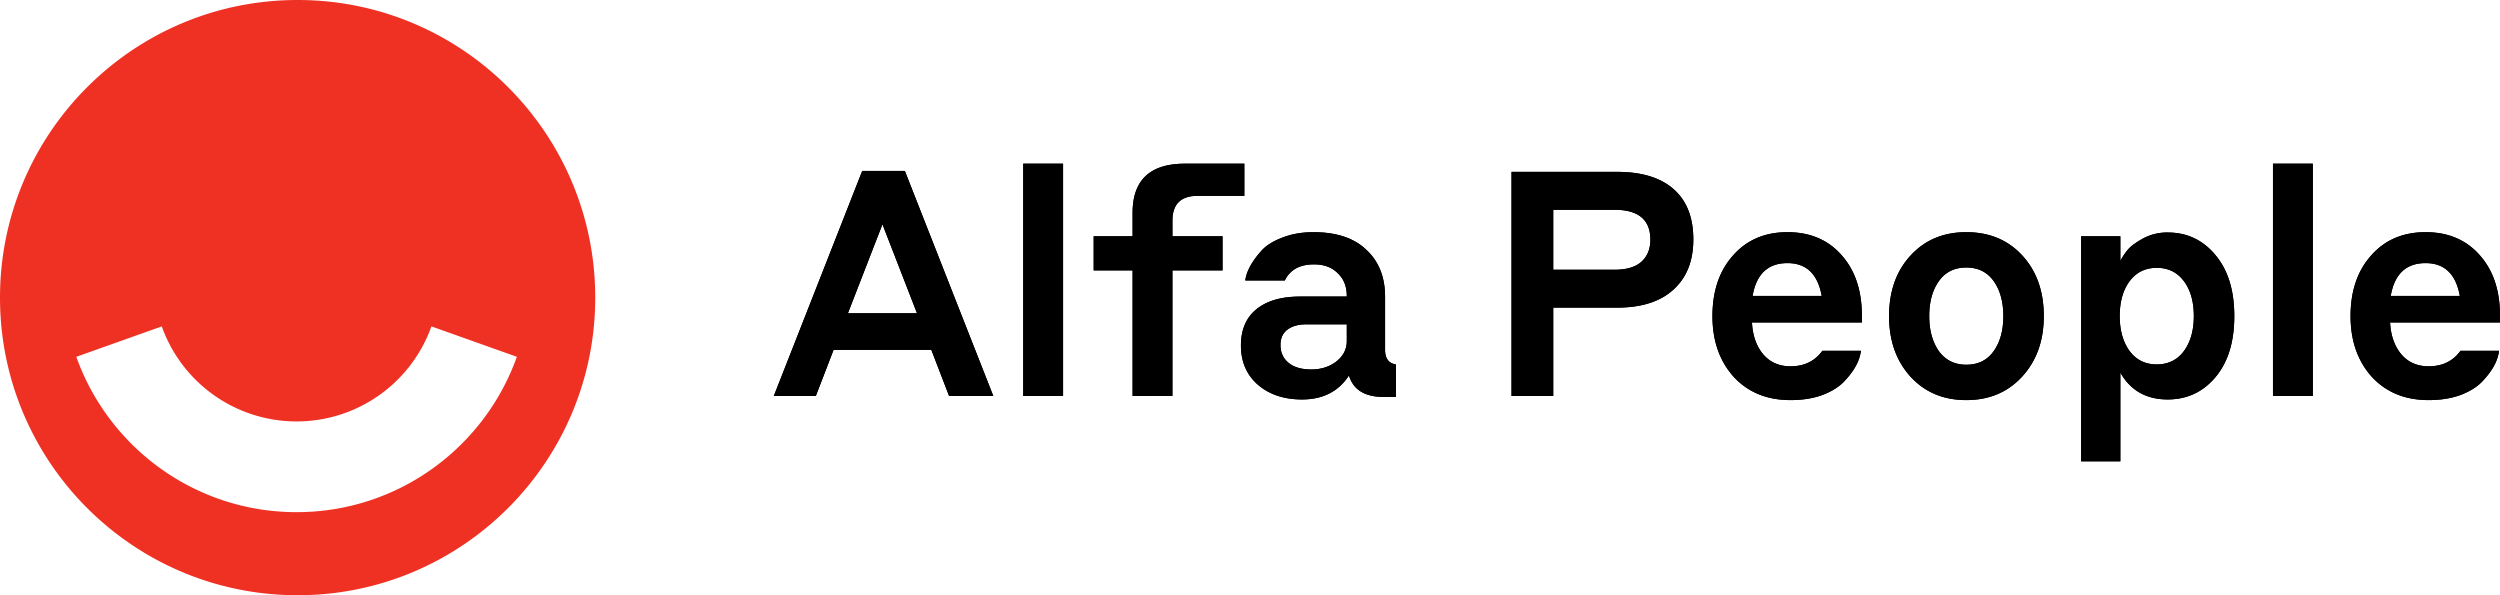 <svg xmlns="http://www.w3.org/2000/svg" width="168" height="40" fill="none"><path d="m63.778 26.61-1.192-3.097h-6.57l-1.192 3.097H52l5.941-15.122h2.866L66.75 26.61h-2.971Zm-6.799-5.557h4.644l-2.322-5.98-2.322 5.98ZM68.76 26.61V11h2.678v15.61H68.76ZM82.154 18.169h-3.368v8.44H76.11v-8.44h-2.615v-2.291h2.615v-1.57c0-2.205 1.171-3.308 3.514-3.308h3.996v2.163h-3.16c-1.115 0-1.673.559-1.673 1.676v1.039h3.368v2.29ZM93.81 26.673h-.837c-1.256 0-2.03-.48-2.323-1.442-.697 1.075-1.75 1.612-3.158 1.612-1.214 0-2.204-.332-2.971-.997-.753-.664-1.13-1.54-1.13-2.63 0-1.06.349-1.873 1.046-2.439.698-.565 1.674-.848 2.929-.848h3.138v-.042c0-.637-.202-1.146-.607-1.527-.39-.396-.92-.594-1.59-.594-.962 0-1.617.36-1.966 1.081h-2.657c.028-.268.126-.565.293-.89.167-.326.411-.672.732-1.04.321-.382.795-.693 1.423-.933.627-.254 1.339-.382 2.134-.382 1.548 0 2.733.396 3.556 1.188.837.778 1.255 1.831 1.255 3.16v3.563c0 .58.244.905.732.976v2.184Zm-7.218-2.29c.363.297.872.445 1.527.445.656 0 1.213-.177 1.674-.53.474-.368.711-.827.711-1.379v-1.124h-2.72c-.53 0-.955.12-1.276.36-.306.241-.46.58-.46 1.019 0 .509.181.912.544 1.209ZM101.575 26.61V11.55h7.092c1.66 0 2.929.39 3.807 1.167.879.778 1.318 1.902 1.318 3.372 0 1.442-.446 2.566-1.338 3.372-.879.806-2.141 1.21-3.787 1.21h-4.289v5.938h-2.803Zm6.925-12.513h-4.122v4.03h4.122c.795 0 1.394-.177 1.799-.531.404-.368.606-.863.606-1.485 0-1.343-.801-2.014-2.405-2.014ZM116.457 17.172c.921-1.047 2.141-1.57 3.661-1.57s2.734.516 3.64 1.549c.907 1.018 1.36 2.375 1.36 4.072v.445h-7.385c.042.877.293 1.59.753 2.142.461.538 1.074.806 1.841.806.921 0 1.632-.346 2.134-1.04h2.594a2.891 2.891 0 0 1-.334.998c-.182.339-.447.692-.795 1.06-.349.368-.837.672-1.465.912-.627.226-1.339.34-2.134.34-1.589 0-2.866-.524-3.828-1.57-.948-1.06-1.422-2.418-1.422-4.072 0-1.683.46-3.04 1.38-4.072Zm3.661.509c-1.311 0-2.092.735-2.343 2.206h4.644c-.265-1.471-1.032-2.206-2.301-2.206ZM132.134 15.602c1.548 0 2.804.523 3.766 1.57.962 1.046 1.443 2.404 1.443 4.072 0 1.654-.488 3.012-1.464 4.072-.962 1.046-2.211 1.57-3.745 1.57-1.534 0-2.782-.524-3.744-1.57-.963-1.06-1.444-2.418-1.444-4.072 0-1.668.481-3.026 1.444-4.072.962-1.047 2.21-1.57 3.744-1.57Zm0 8.908c.795 0 1.409-.304 1.841-.912.433-.608.649-1.393.649-2.354 0-.962-.216-1.746-.649-2.354-.432-.608-1.046-.912-1.841-.912-.795 0-1.408.304-1.841.912-.432.608-.648 1.392-.648 2.354 0 .947.216 1.732.648 2.354.447.608 1.06.912 1.841.912ZM142.488 25.04V31h-2.636V15.878h2.636v1.654c.125-.24.279-.473.46-.7.181-.24.523-.502 1.025-.784a3.393 3.393 0 0 1 1.695-.424c1.297 0 2.364.501 3.2 1.505.851 1.004 1.277 2.376 1.277 4.115 0 1.739-.426 3.11-1.277 4.114-.836.99-1.903 1.485-3.2 1.485-1.437 0-2.497-.6-3.18-1.803Zm-.042-3.796c0 .961.223 1.746.67 2.354.446.594 1.052.89 1.82.89.767 0 1.373-.296 1.82-.89.446-.608.669-1.393.669-2.354 0-.976-.223-1.76-.669-2.354-.447-.594-1.053-.891-1.82-.891-.768 0-1.374.297-1.82.89-.447.595-.67 1.38-.67 2.355ZM152.744 26.61V11h2.678v15.61h-2.678ZM159.339 17.172c.921-1.047 2.141-1.57 3.661-1.57s2.734.516 3.64 1.549c.907 1.018 1.36 2.375 1.36 4.072v.445h-7.385c.042.877.293 1.59.753 2.142.461.538 1.074.806 1.841.806.921 0 1.632-.346 2.134-1.04h2.594a2.913 2.913 0 0 1-.334.998c-.182.339-.447.692-.795 1.06-.349.368-.837.672-1.465.912-.627.226-1.339.34-2.134.34-1.59 0-2.866-.524-3.828-1.57-.948-1.06-1.423-2.418-1.423-4.072 0-1.683.461-3.04 1.381-4.072Zm3.661.509c-1.311 0-2.092.735-2.343 2.206h4.644c-.265-1.471-1.032-2.206-2.301-2.206Z" fill="#000"/><path fill-rule="evenodd" clip-rule="evenodd" d="M20 40c11.046 0 20-8.954 20-20S31.046 0 20 0 0 8.954 0 20s8.954 20 20 20Zm8.991-18.066a9.62 9.62 0 0 1-18.121 0l-5.742 2.043c2.164 6.08 7.97 10.44 14.803 10.44 6.832 0 12.638-4.36 14.802-10.44l-5.742-2.043Z" fill="#EF3124"/><path xmlns="http://www.w3.org/2000/svg" d="m63.778 26.61-1.192-3.097h-6.57l-1.192 3.097H52l5.941-15.122h2.866L66.75 26.61h-2.971Zm-6.799-5.557h4.644l-2.322-5.98-2.322 5.98ZM68.76 26.61V11h2.678v15.61H68.76ZM82.154 18.169h-3.368v8.44H76.11v-8.44h-2.615v-2.291h2.615v-1.57c0-2.205 1.171-3.308 3.514-3.308h3.996v2.163h-3.16c-1.115 0-1.673.559-1.673 1.676v1.039h3.368v2.29ZM93.81 26.673h-.837c-1.256 0-2.03-.48-2.323-1.442-.697 1.075-1.75 1.612-3.158 1.612-1.214 0-2.204-.332-2.971-.997-.753-.664-1.13-1.54-1.13-2.63 0-1.06.349-1.873 1.046-2.439.698-.565 1.674-.848 2.929-.848h3.138v-.042c0-.637-.202-1.146-.607-1.527-.39-.396-.92-.594-1.59-.594-.962 0-1.617.36-1.966 1.081h-2.657c.028-.268.126-.565.293-.89.167-.326.411-.672.732-1.04.321-.382.795-.693 1.423-.933.627-.254 1.339-.382 2.134-.382 1.548 0 2.733.396 3.556 1.188.837.778 1.255 1.831 1.255 3.16v3.563c0 .58.244.905.732.976v2.184Zm-7.218-2.29c.363.297.872.445 1.527.445.656 0 1.213-.177 1.674-.53.474-.368.711-.827.711-1.379v-1.124h-2.72c-.53 0-.955.12-1.276.36-.306.241-.46.58-.46 1.019 0 .509.181.912.544 1.209ZM101.575 26.61V11.55h7.092c1.66 0 2.929.39 3.807 1.167.879.778 1.318 1.902 1.318 3.372 0 1.442-.446 2.566-1.338 3.372-.879.806-2.141 1.21-3.787 1.21h-4.289v5.938h-2.803Zm6.925-12.513h-4.122v4.03h4.122c.795 0 1.394-.177 1.799-.531.404-.368.606-.863.606-1.485 0-1.343-.801-2.014-2.405-2.014ZM116.457 17.172c.921-1.047 2.141-1.57 3.661-1.57s2.734.516 3.64 1.549c.907 1.018 1.36 2.375 1.36 4.072v.445h-7.385c.042.877.293 1.59.753 2.142.461.538 1.074.806 1.841.806.921 0 1.632-.346 2.134-1.04h2.594a2.891 2.891 0 0 1-.334.998c-.182.339-.447.692-.795 1.06-.349.368-.837.672-1.465.912-.627.226-1.339.34-2.134.34-1.589 0-2.866-.524-3.828-1.57-.948-1.06-1.422-2.418-1.422-4.072 0-1.683.46-3.04 1.38-4.072Zm3.661.509c-1.311 0-2.092.735-2.343 2.206h4.644c-.265-1.471-1.032-2.206-2.301-2.206ZM132.134 15.602c1.548 0 2.804.523 3.766 1.57.962 1.046 1.443 2.404 1.443 4.072 0 1.654-.488 3.012-1.464 4.072-.962 1.046-2.211 1.57-3.745 1.57-1.534 0-2.782-.524-3.744-1.57-.963-1.06-1.444-2.418-1.444-4.072 0-1.668.481-3.026 1.444-4.072.962-1.047 2.21-1.57 3.744-1.57Zm0 8.908c.795 0 1.409-.304 1.841-.912.433-.608.649-1.393.649-2.354 0-.962-.216-1.746-.649-2.354-.432-.608-1.046-.912-1.841-.912-.795 0-1.408.304-1.841.912-.432.608-.648 1.392-.648 2.354 0 .947.216 1.732.648 2.354.447.608 1.06.912 1.841.912ZM142.488 25.04V31h-2.636V15.878h2.636v1.654c.125-.24.279-.473.46-.7.181-.24.523-.502 1.025-.784a3.393 3.393 0 0 1 1.695-.424c1.297 0 2.364.501 3.2 1.505.851 1.004 1.277 2.376 1.277 4.115 0 1.739-.426 3.11-1.277 4.114-.836.99-1.903 1.485-3.2 1.485-1.437 0-2.497-.6-3.18-1.803Zm-.042-3.796c0 .961.223 1.746.67 2.354.446.594 1.052.89 1.82.89.767 0 1.373-.296 1.82-.89.446-.608.669-1.393.669-2.354 0-.976-.223-1.76-.669-2.354-.447-.594-1.053-.891-1.82-.891-.768 0-1.374.297-1.82.89-.447.595-.67 1.38-.67 2.355ZM152.744 26.61V11h2.678v15.61h-2.678ZM159.339 17.172c.921-1.047 2.141-1.57 3.661-1.57s2.734.516 3.64 1.549c.907 1.018 1.36 2.375 1.36 4.072v.445h-7.385c.042.877.293 1.59.753 2.142.461.538 1.074.806 1.841.806.921 0 1.632-.346 2.134-1.04h2.594a2.913 2.913 0 0 1-.334.998c-.182.339-.447.692-.795 1.06-.349.368-.837.672-1.465.912-.627.226-1.339.34-2.134.34-1.59 0-2.866-.524-3.828-1.57-.948-1.06-1.423-2.418-1.423-4.072 0-1.683.461-3.04 1.381-4.072Zm3.661.509c-1.311 0-2.092.735-2.343 2.206h4.644c-.265-1.471-1.032-2.206-2.301-2.206Z" fill="#000"/></svg>
